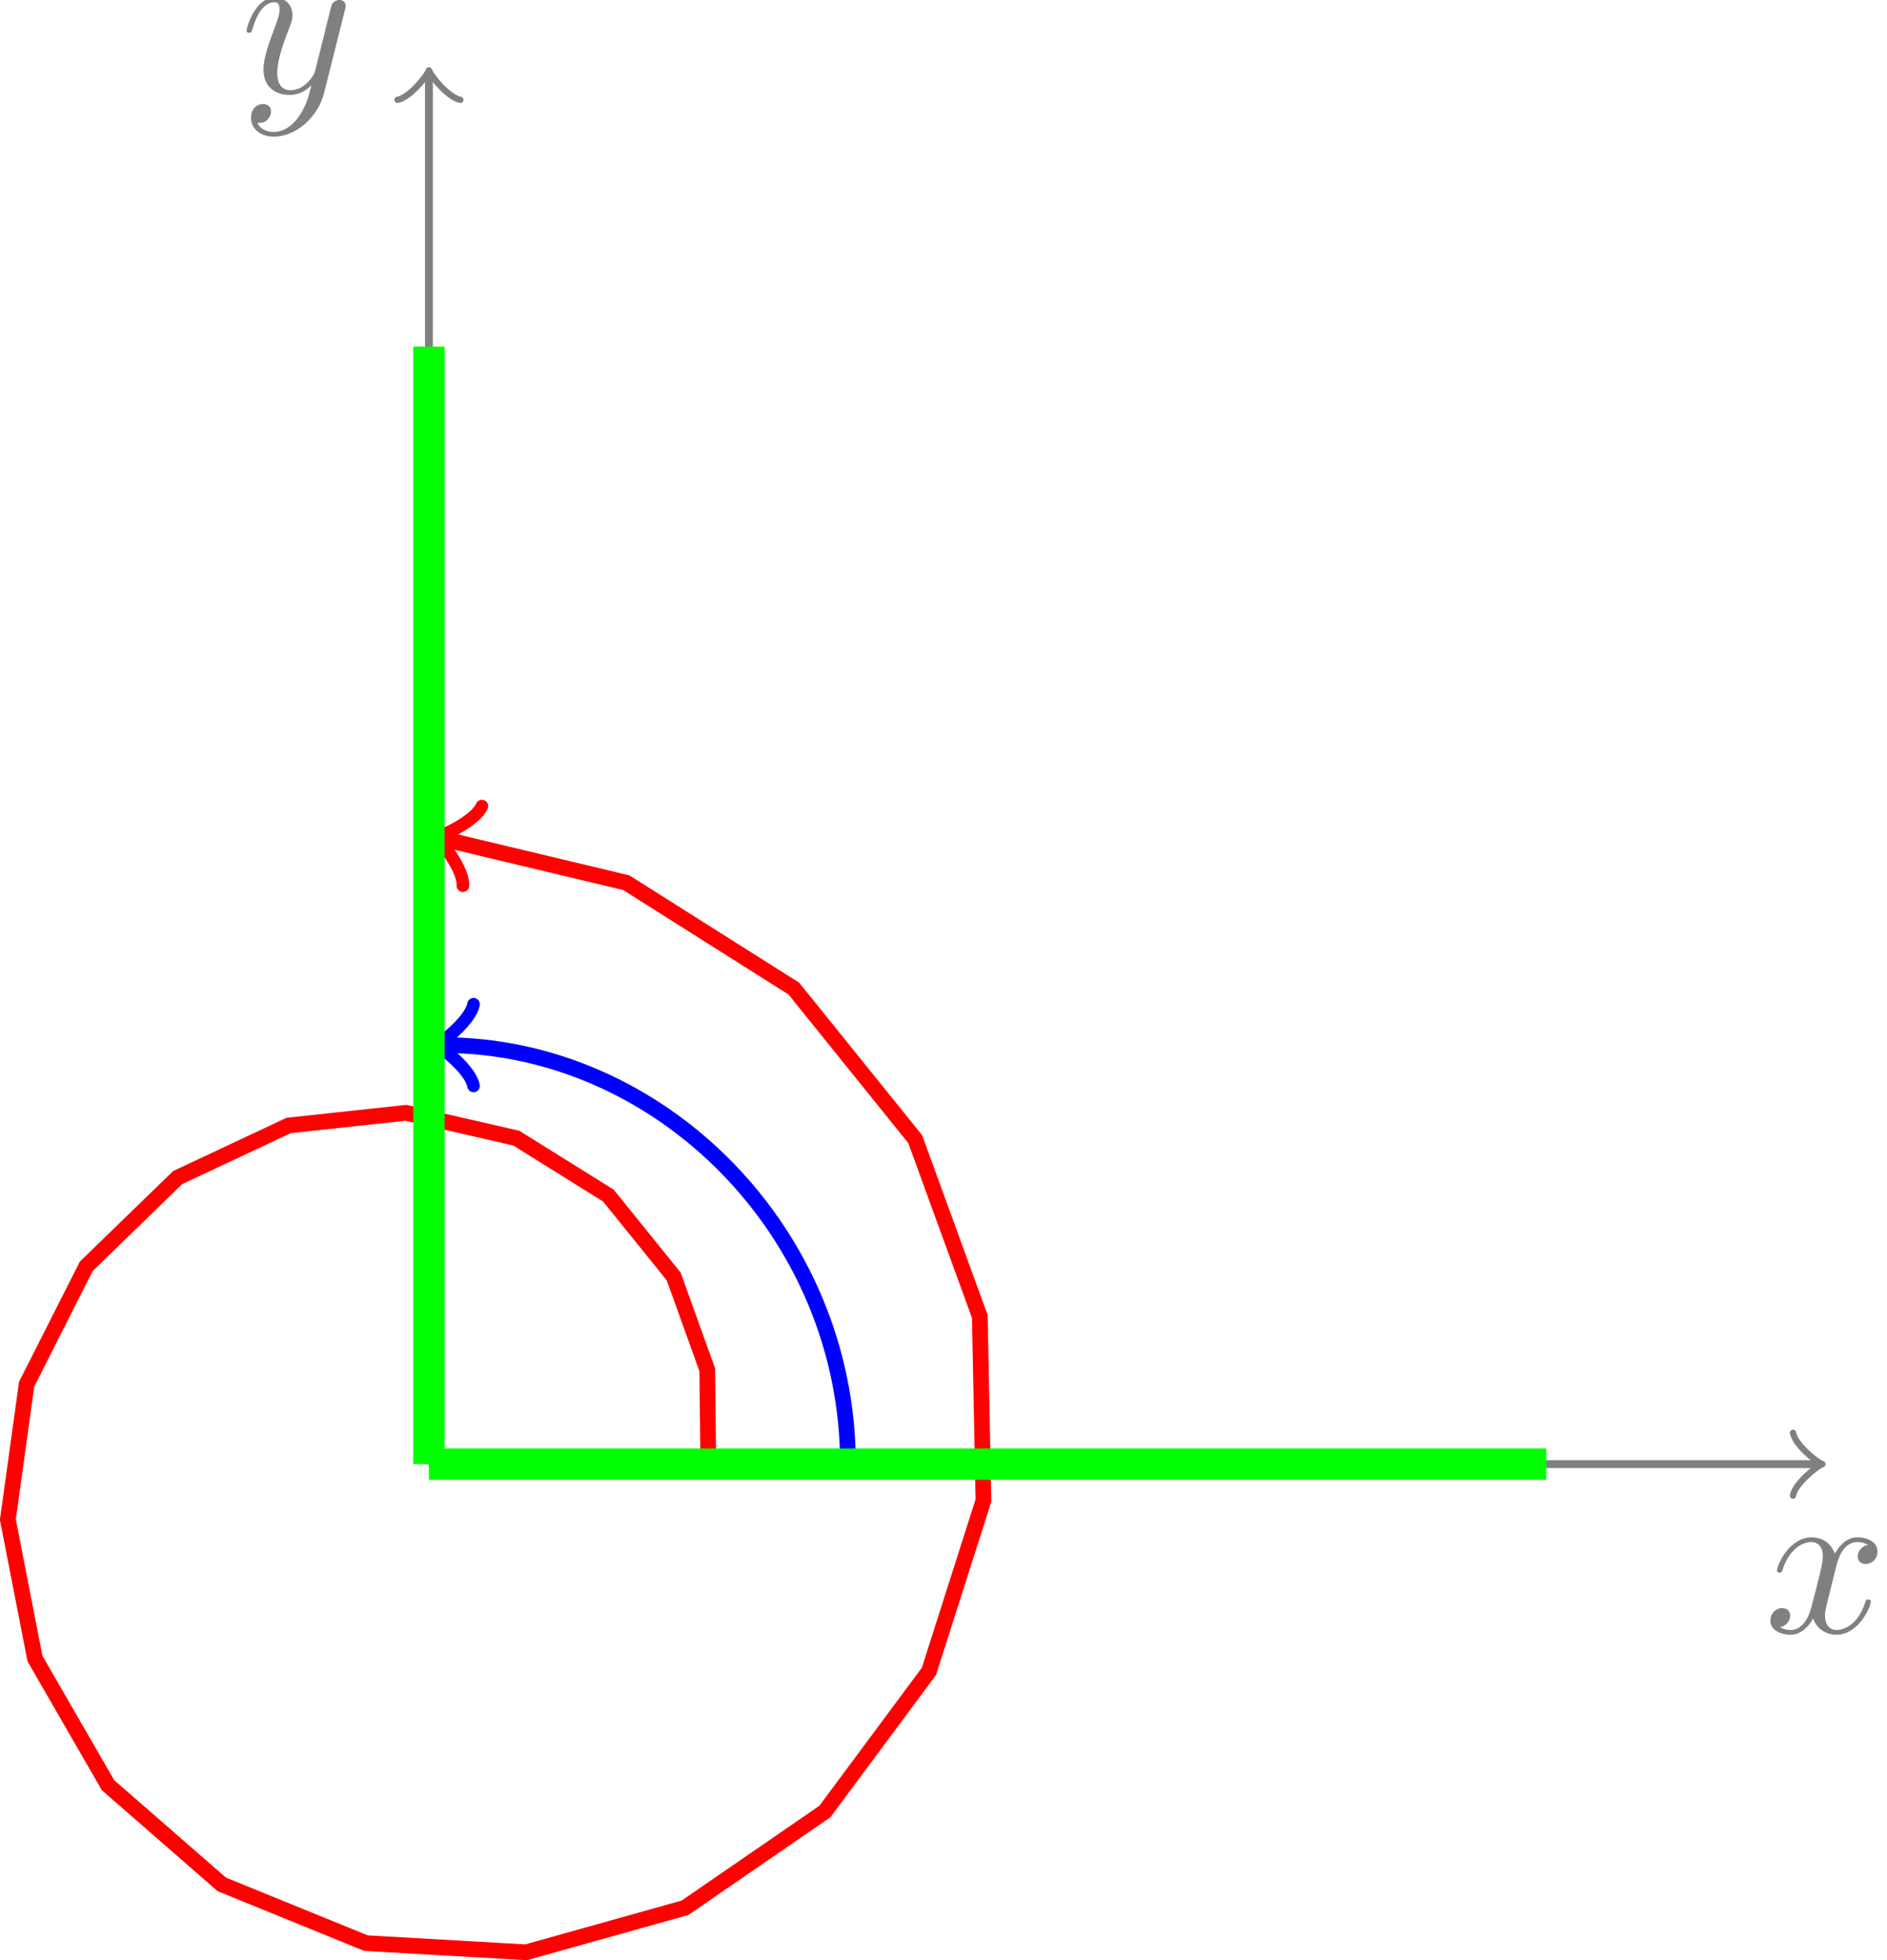 <?xml version='1.0' encoding='UTF-8'?>
<!-- This file was generated by dvisvgm 2.6.1 -->
<svg height='99.435pt' version='1.1' viewBox='-61.09 -68.365 95.751 99.435' width='95.751pt' xmlns='http://www.w3.org/2000/svg' xmlns:xlink='http://www.w3.org/1999/xlink'>
<defs>
<path d='M3.644 -3.295C3.709 -3.578 3.96 -4.582 4.724 -4.582C4.778 -4.582 5.04 -4.582 5.269 -4.44C4.964 -4.385 4.745 -4.113 4.745 -3.851C4.745 -3.676 4.865 -3.469 5.16 -3.469C5.4 -3.469 5.749 -3.665 5.749 -4.102C5.749 -4.669 5.105 -4.822 4.735 -4.822C4.102 -4.822 3.72 -4.244 3.589 -3.993C3.316 -4.713 2.727 -4.822 2.411 -4.822C1.276 -4.822 0.655 -3.415 0.655 -3.142C0.655 -3.033 0.764 -3.033 0.785 -3.033C0.873 -3.033 0.905 -3.055 0.927 -3.153C1.298 -4.309 2.018 -4.582 2.389 -4.582C2.596 -4.582 2.978 -4.484 2.978 -3.851C2.978 -3.513 2.793 -2.782 2.389 -1.255C2.215 -0.578 1.833 -0.12 1.353 -0.12C1.287 -0.12 1.036 -0.12 0.807 -0.262C1.08 -0.316 1.32 -0.545 1.32 -0.851C1.32 -1.145 1.08 -1.233 0.916 -1.233C0.589 -1.233 0.316 -0.949 0.316 -0.6C0.316 -0.098 0.862 0.12 1.342 0.12C2.062 0.12 2.455 -0.644 2.487 -0.709C2.618 -0.305 3.011 0.12 3.665 0.12C4.789 0.12 5.411 -1.287 5.411 -1.56C5.411 -1.669 5.313 -1.669 5.28 -1.669C5.182 -1.669 5.16 -1.625 5.138 -1.549C4.778 -0.382 4.036 -0.12 3.687 -0.12C3.262 -0.12 3.087 -0.469 3.087 -0.84C3.087 -1.08 3.153 -1.32 3.273 -1.8L3.644 -3.295Z' id='g0-120'/>
<path d='M5.302 -4.156C5.345 -4.309 5.345 -4.331 5.345 -4.407C5.345 -4.604 5.193 -4.702 5.029 -4.702C4.92 -4.702 4.745 -4.636 4.647 -4.473C4.625 -4.418 4.538 -4.08 4.495 -3.884C4.418 -3.6 4.342 -3.305 4.276 -3.011L3.785 -1.047C3.742 -0.884 3.273 -0.12 2.553 -0.12C1.996 -0.12 1.876 -0.6 1.876 -1.004C1.876 -1.505 2.062 -2.182 2.433 -3.142C2.607 -3.589 2.651 -3.709 2.651 -3.927C2.651 -4.418 2.302 -4.822 1.756 -4.822C0.72 -4.822 0.316 -3.24 0.316 -3.142C0.316 -3.033 0.425 -3.033 0.447 -3.033C0.556 -3.033 0.567 -3.055 0.622 -3.229C0.916 -4.255 1.353 -4.582 1.724 -4.582C1.811 -4.582 1.996 -4.582 1.996 -4.233C1.996 -3.96 1.887 -3.676 1.811 -3.469C1.375 -2.313 1.178 -1.691 1.178 -1.178C1.178 -0.207 1.865 0.12 2.509 0.12C2.935 0.12 3.305 -0.065 3.611 -0.371C3.469 0.196 3.338 0.731 2.902 1.309C2.618 1.68 2.204 1.996 1.702 1.996C1.549 1.996 1.058 1.964 0.873 1.538C1.047 1.538 1.189 1.538 1.342 1.407C1.451 1.309 1.56 1.167 1.56 0.96C1.56 0.622 1.265 0.578 1.156 0.578C0.905 0.578 0.545 0.753 0.545 1.287C0.545 1.833 1.025 2.236 1.702 2.236C2.825 2.236 3.949 1.244 4.255 0.011L5.302 -4.156Z' id='g0-121'/>
</defs>
<g id='page1'>
<path d='M-39.324 5.91H31.086' fill='none' stroke='#808080' stroke-width='0.399'/>
<path d='M29.891 4.316C29.988 4.914 31.086 5.812 31.383 5.91C31.086 6.012 29.988 6.906 29.891 7.504' fill='none' stroke='#808080' stroke-linecap='round' stroke-linejoin='round' stroke-width='0.319'/>
<g fill='#808080' transform='matrix(1 0 0 1 67.75 8.532)'>
<use x='-39.323' xlink:href='#g0-120' y='5.911'/>
</g>
<path d='M-39.324 5.91V-64.496' fill='none' stroke='#808080' stroke-miterlimit='10' stroke-width='0.399'/>
<path d='M-40.918 -63.301C-40.32 -63.402 -39.422 -64.496 -39.324 -64.797C-39.223 -64.496 -38.328 -63.402 -37.73 -63.301' fill='none' stroke='#808080' stroke-linecap='round' stroke-linejoin='round' stroke-miterlimit='10' stroke-width='0.319'/>
<g fill='#808080' transform='matrix(1 0 0 1 -9.575 -69.579)'>
<use x='-39.323' xlink:href='#g0-121' y='5.911'/>
</g>
<path d='M-25.148 5.91L-25.203 1.117L-26.906 -3.613L-30.219 -7.715L-34.891 -10.629L-40.492 -11.914L-46.441 -11.273L-52.074 -8.629L-56.711 -4.129L-59.738 1.852L-60.691 8.723L-59.316 15.77L-55.609 22.195L-49.836 27.227L-42.52 30.207L-34.398 30.672L-26.332 28.414L-19.234 23.531L-13.953 16.418L-11.188 7.754L-11.371 -1.578L-14.648 -10.574L-20.809 -18.215L-29.309 -23.586L-38.633 -25.813' fill='none' stroke='#ff0000' stroke-miterlimit='10' stroke-width='0.797'/>
<path d='M-37.602 -23.434C-37.547 -24.219 -38.664 -25.688 -39.012 -25.906C-38.606 -25.941 -36.945 -26.746 -36.637 -27.473' fill='none' stroke='#ff0000' stroke-linecap='round' stroke-linejoin='round' stroke-miterlimit='10' stroke-width='0.639'/>
<path d='M-18.062 5.91C-18.062 -5.832 -27.582 -15.348 -38.617 -15.348' fill='none' stroke='#0000ff' stroke-miterlimit='10' stroke-width='0.797'/>
<path d='M-37.062 -13.277C-37.191 -14.055 -38.617 -15.219 -39.004 -15.348C-38.617 -15.477 -37.191 -16.645 -37.062 -17.422' fill='none' stroke='#0000ff' stroke-linecap='round' stroke-linejoin='round' stroke-miterlimit='10' stroke-width='0.638'/>
<path d='M-39.324 5.91H17.371' fill='none' stroke='#00ff00' stroke-miterlimit='10' stroke-width='1.594'/>
<path d='M-39.324 5.91V-50.781' fill='none' stroke='#00ff00' stroke-miterlimit='10' stroke-width='1.594'/>
</g>
</svg>